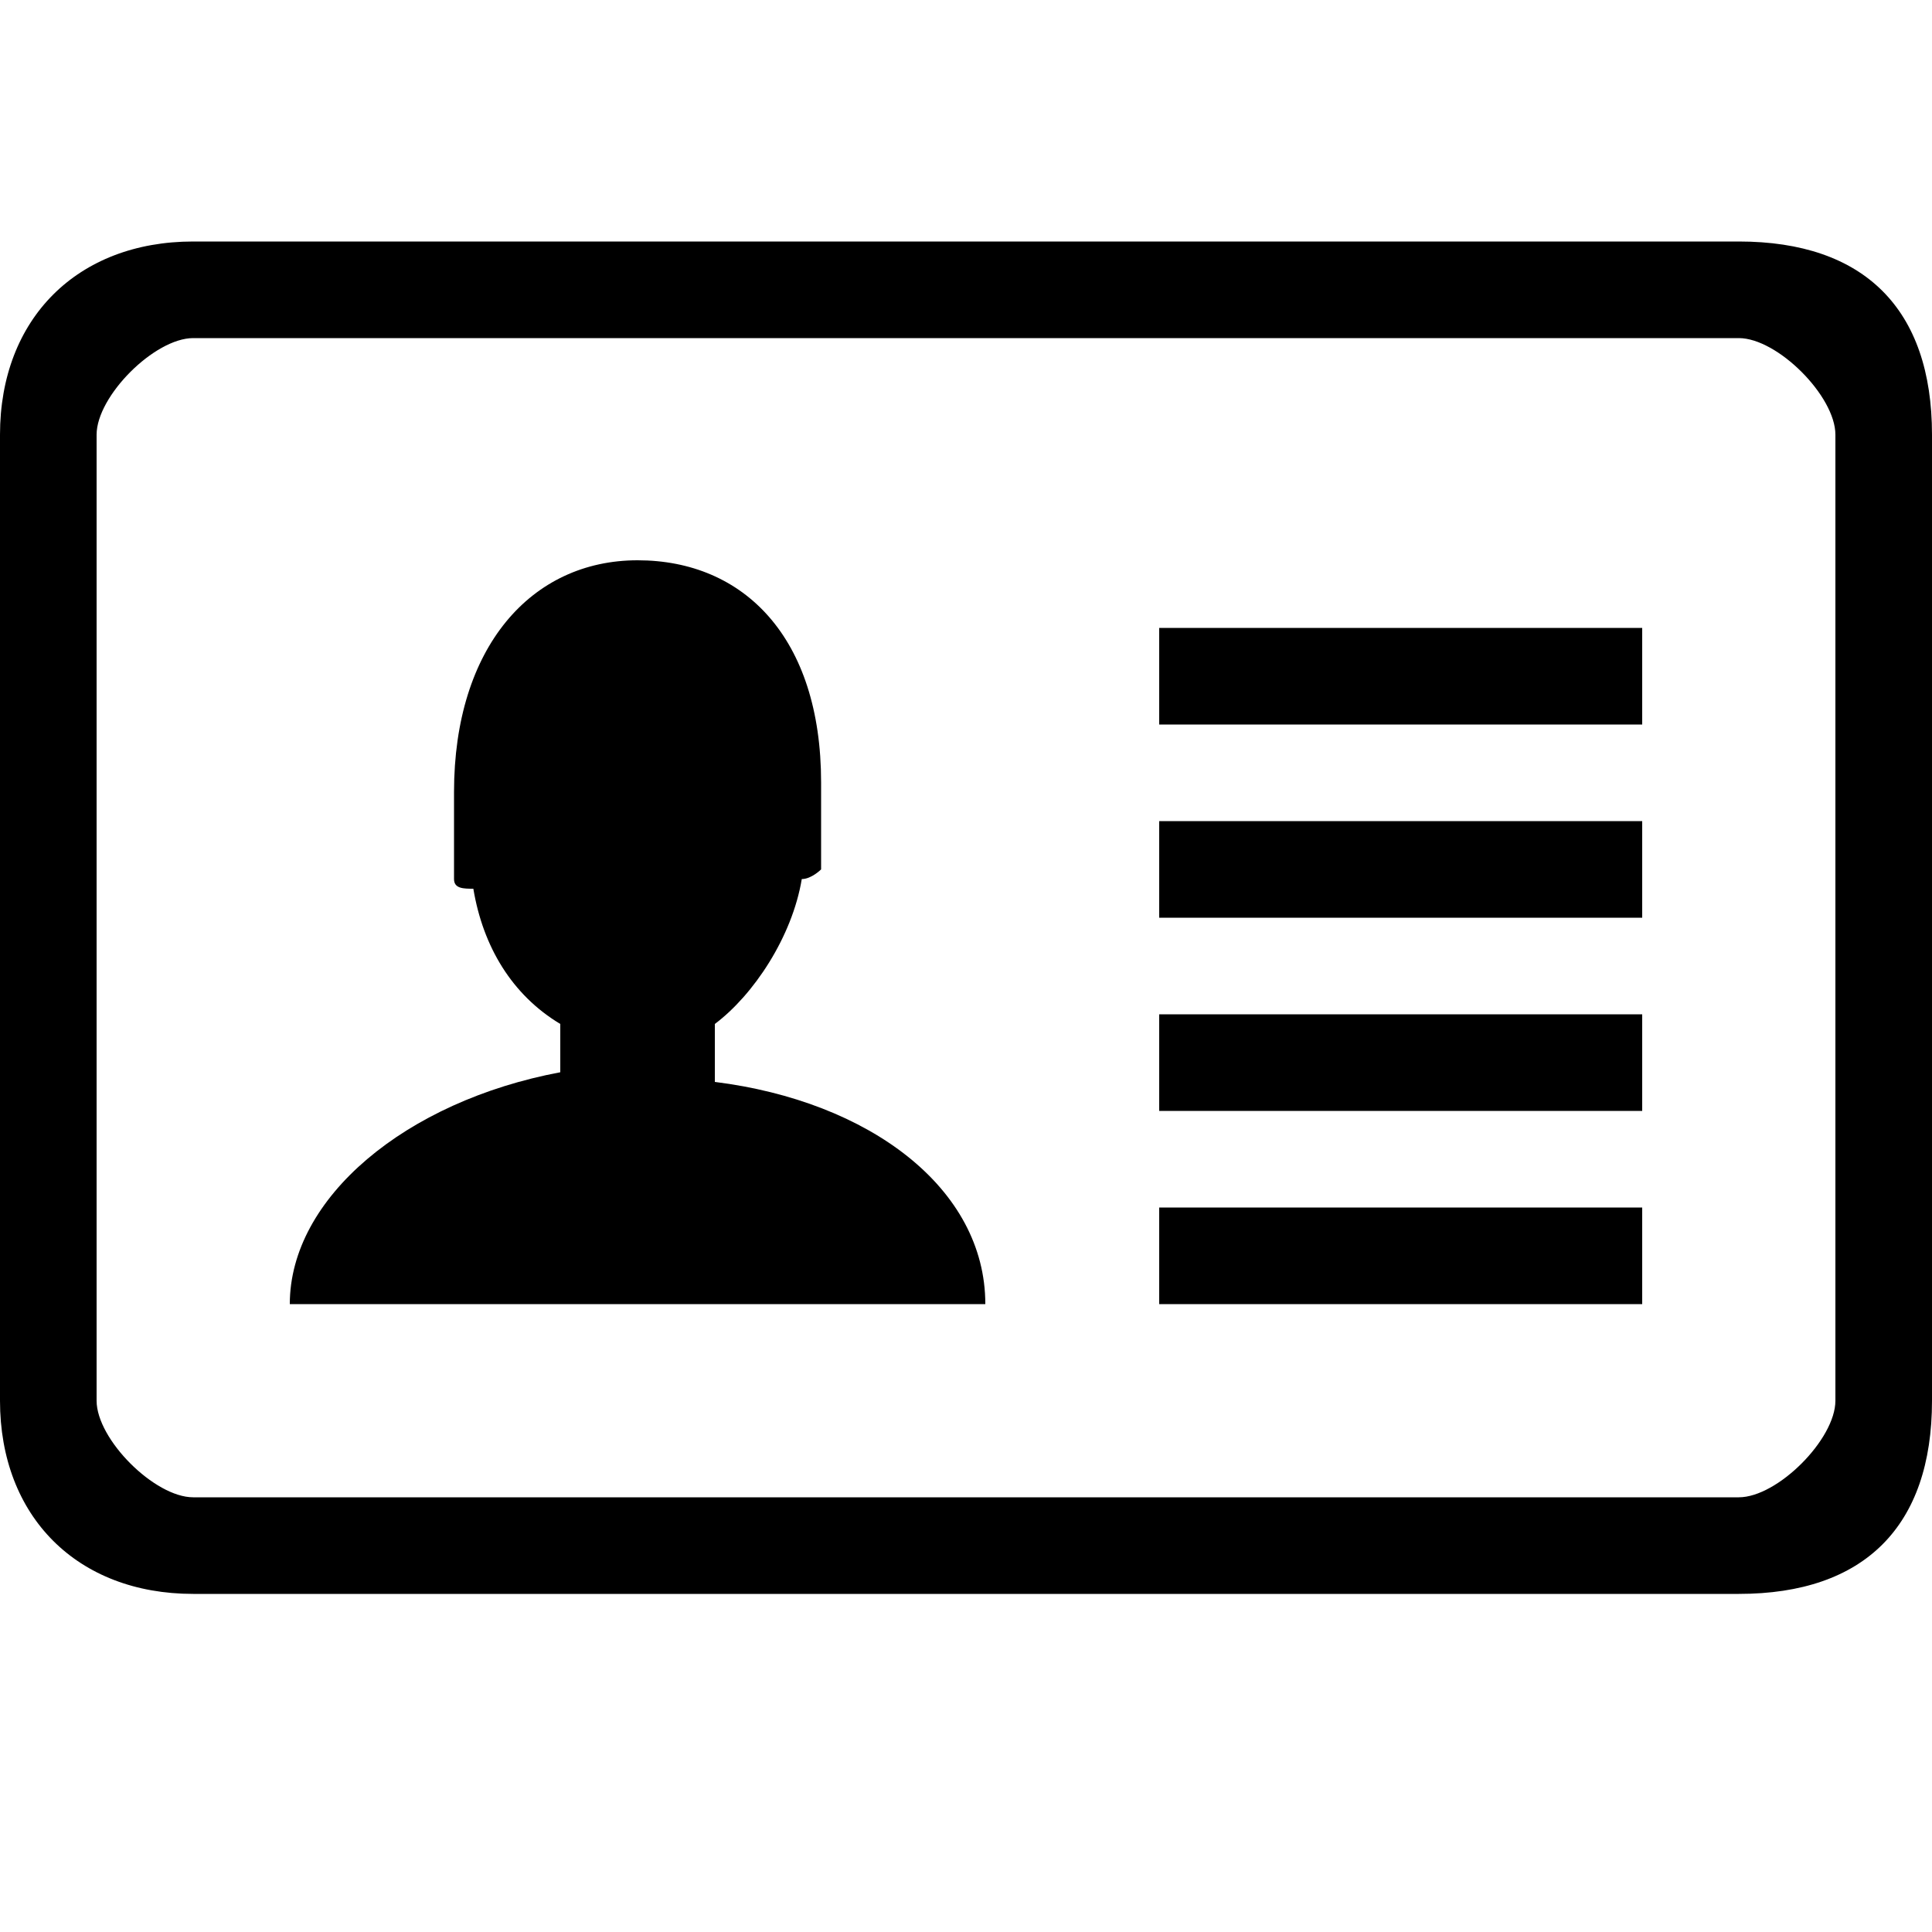 <svg xmlns="http://www.w3.org/2000/svg" viewBox="0 0 16 16" height="16" fill="currentColor" aria-hidden="true" role="img" alt=""><path d="M14.4 13.2H1.6c-.96 0-1.6-.64-1.6-1.6v-8C0 2.64.64 2 1.6 2h12.8c1.04 0 1.6.56 1.6 1.6v8c0 1.04-.56 1.6-1.6 1.6M1.6 2.8c-.32 0-.8.48-.8.8v8c0 .32.48.8.8.8h12.8c.32 0 .8-.48.8-.8v-8c0-.32-.48-.8-.8-.8zm6.56 8c0-.96-.96-1.68-2.24-1.84v-.48c.32-.24.64-.72.72-1.2.08 0 .16-.08.16-.08v-.72c0-1.2-.64-1.84-1.52-1.84s-1.52.72-1.52 1.92v.72c0 .08.08.08.16.08.08.48.32.88.72 1.12v.4C3.36 9.12 2.4 9.92 2.4 10.8zm5.44-2.4h-4v.8h4zm0 1.6h-4v.8h4zm0-3.2h-4v.8h4zm0-1.6h-4V6h4z"></path></svg>
